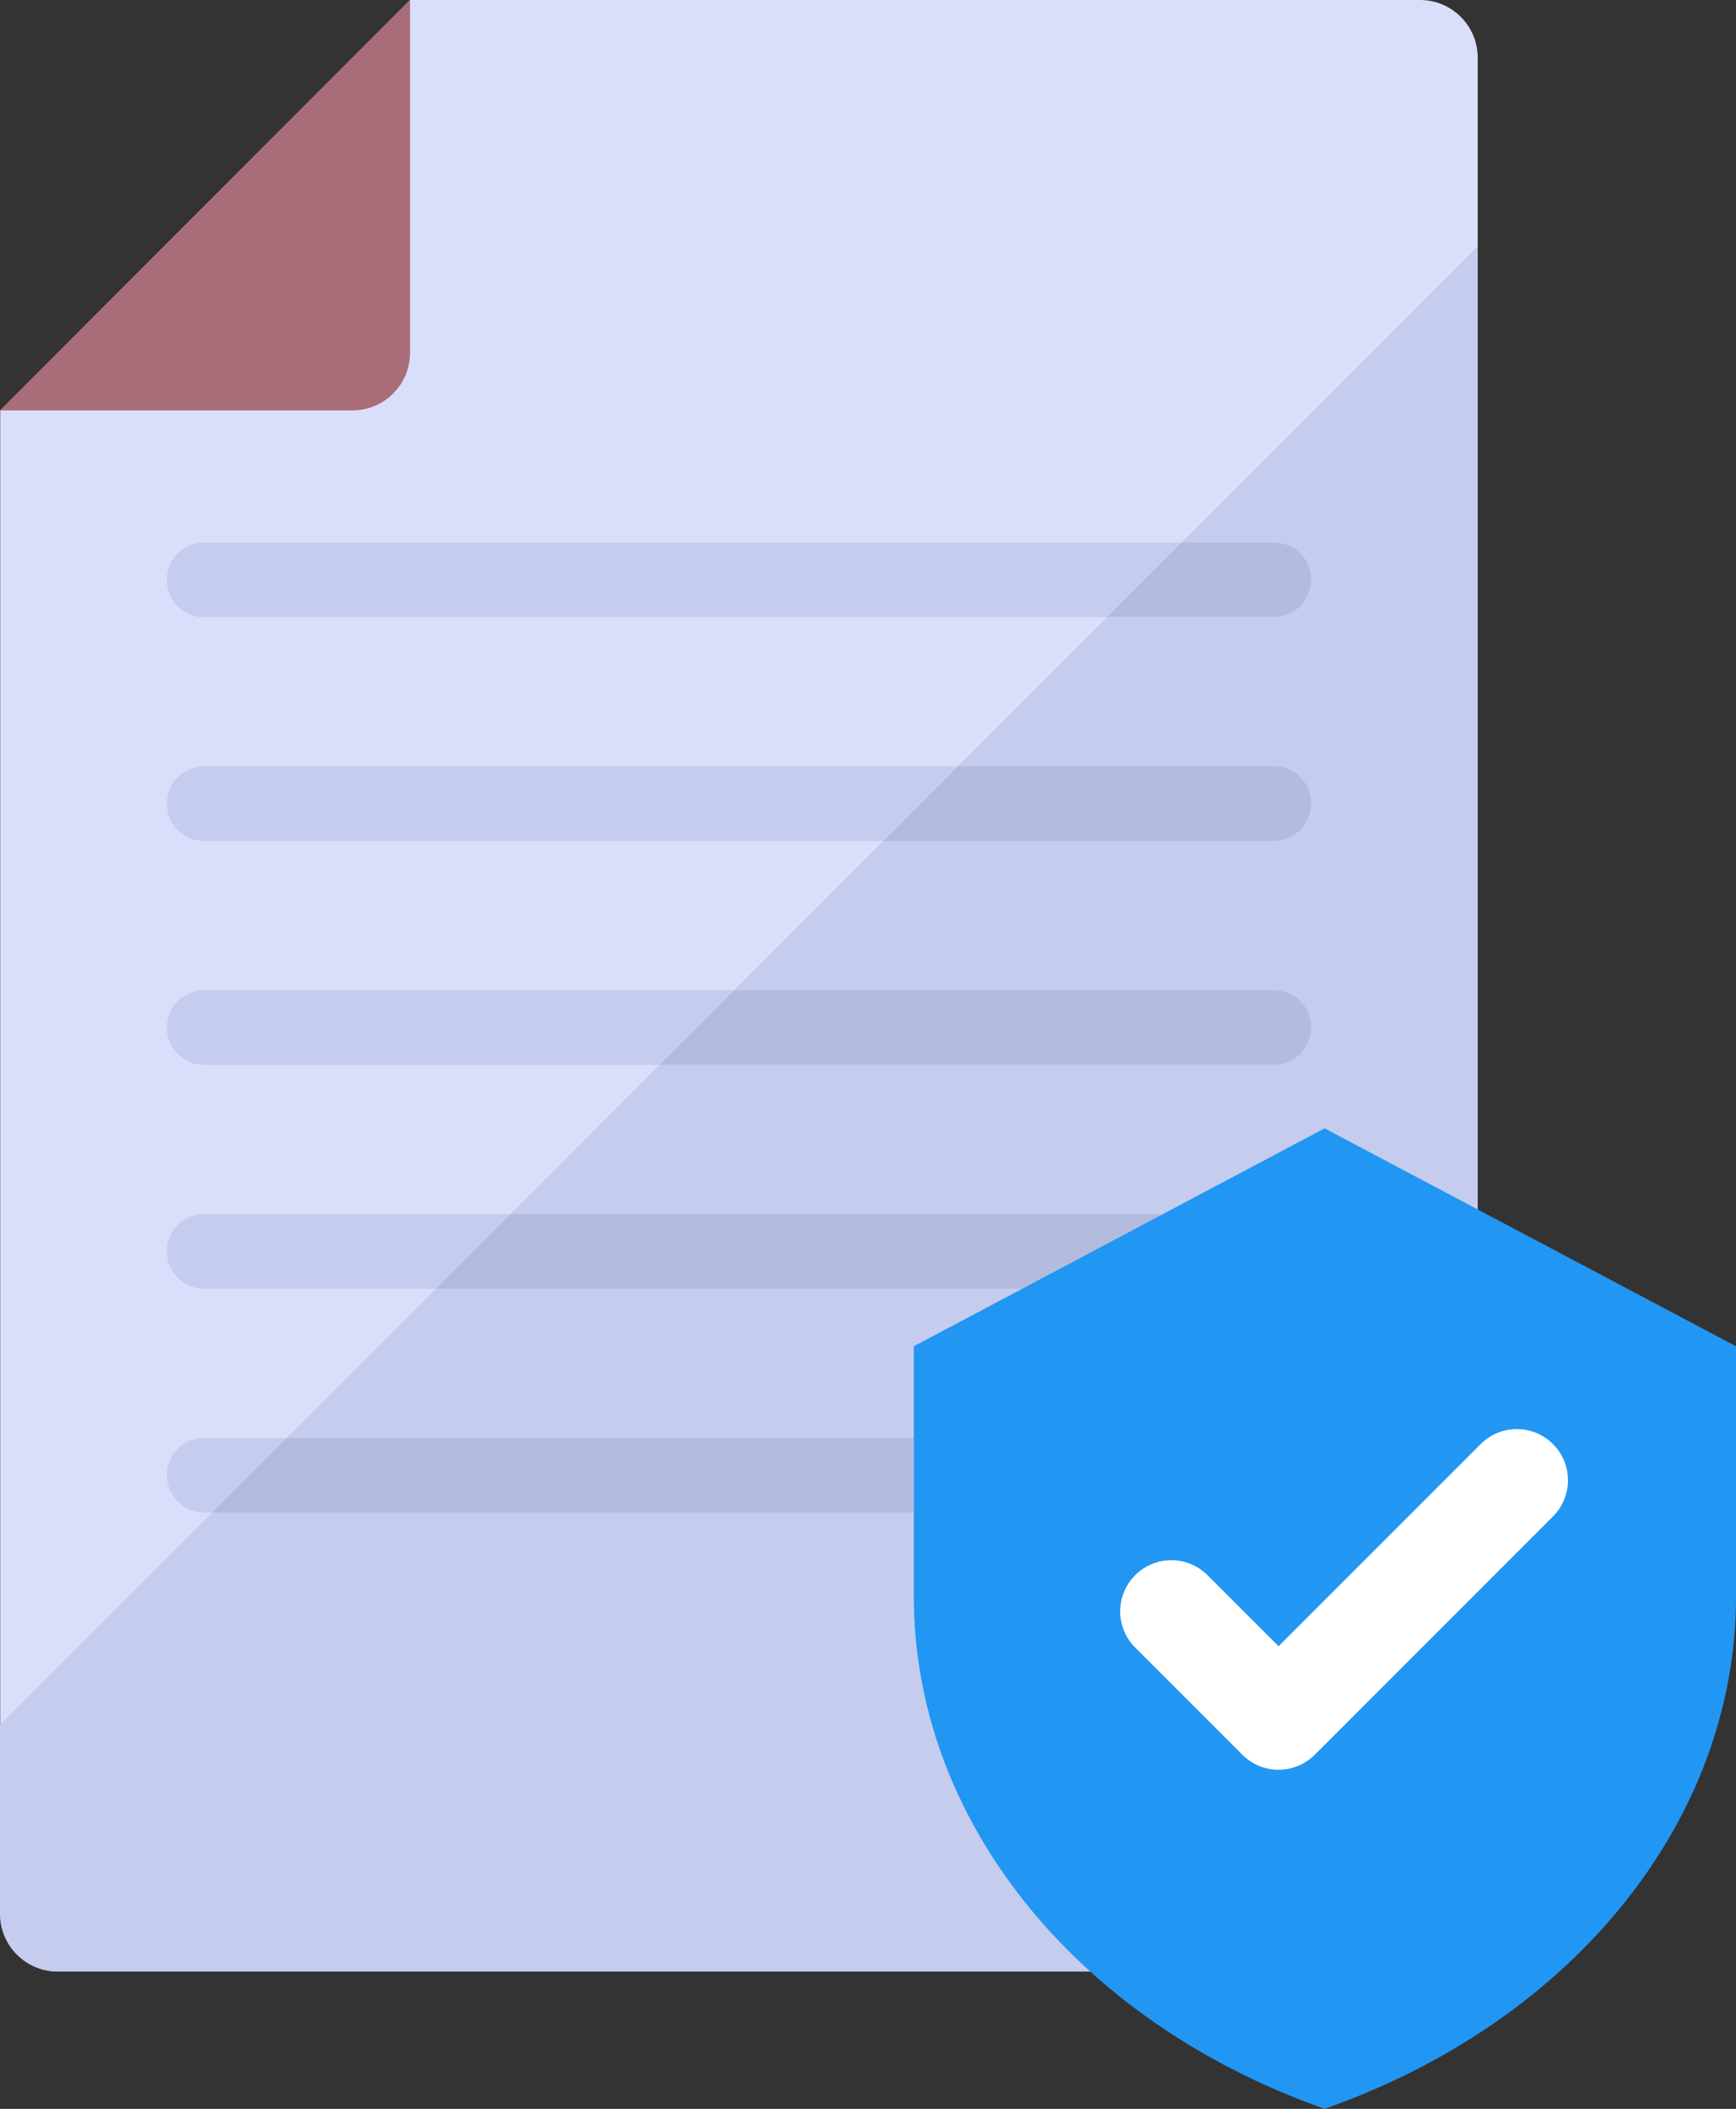 <?xml version="1.0" encoding="UTF-8"?>
<svg id="Layer_2" data-name="Layer 2" xmlns="http://www.w3.org/2000/svg" viewBox="0 0 39.526 47.997">
  <rect x="0" y="0" width="39.526" height="47.997" fill="#333333" stroke="none"/>
  <g id="Icons">
    <g id="_172" data-name="172">
      <g>
        <g>
          <path d="M.005,9.341v34.217c0,.725.588,1.313,1.313,1.313h31.014c.725,0,1.313-.588,1.313-1.313V1.313c0-.725-.588-1.313-1.313-1.313H9.336L.005,9.341Z" fill="#d9defb"/>
          <path d="M33.64,5.611v37.95c0,.72-.57,1.31-1.3,1.31H1.31c-.72,0-1.31-.59-1.31-1.31v-4.31L33.64,5.611Z" fill="#c5cced"/>
          <path d="M.005,9.341h8.018c.725,0,1.313-.588,1.313-1.313V0L.005,9.341Z" fill="#a96c79"/>
        </g>
        <path d="M3.798,13.191c0,.469.375.855.843.855h24.366c.469,0,.843-.387.843-.855s-.375-.844-.843-.844H4.642c-.469,0-.843.375-.843.844Z" fill="#c5cced"/>
        <path d="M3.798,18.286c0,.468.375.855.843.855h24.366c.469,0,.843-.387.843-.855s-.375-.844-.843-.844H4.642c-.469,0-.843.375-.843.844Z" fill="#c5cced"/>
        <path d="M3.798,23.381c0,.469.375.855.843.855h24.366c.469,0,.843-.387.843-.855s-.375-.843-.843-.843H4.642c-.469,0-.843.375-.843.843Z" fill="#c5cced"/>
        <path d="M3.798,28.476c0,.469.375.855.843.855h24.366c.469,0,.843-.387.843-.855s-.375-.843-.843-.843H4.642c-.469,0-.843.375-.843.843Z" fill="#c5cced"/>
        <path d="M3.798,33.571c0,.469.375.855.843.855h24.366c.469,0,.843-.387.843-.855s-.375-.844-.843-.844H4.642c-.469,0-.843.375-.843.844Z" fill="#c5cced"/>
        <path d="M29.85,13.191c0,.47-.37.85-.84.85h-3.8l1.69-1.69h2.11c.47,0,.84.37.84.84Z" fill="#b3bcdd"/>
        <path d="M29.85,18.281c0,.47-.37.86-.84.86h-8.9l1.7-1.7h7.2c.47,0,.84.38.84.84Z" fill="#b3bcdd"/>
        <path d="M29.85,23.381c0,.47-.37.85-.84.85h-13.99l1.69-1.69h12.3c.47,0,.84.37.84.84Z" fill="#b3bcdd"/>
        <path d="M29.85,28.471c0,.47-.37.86-.84.86H9.92l1.7-1.7h17.39c.47,0,.84.38.84.84Z" fill="#b3bcdd"/>
        <path d="M29.85,33.571c0,.47-.37.85-.84.85H4.83l1.69-1.69h22.49c.47,0,.84.37.84.84Z" fill="#b3bcdd"/>
      </g>
      <g>
        <path d="M39.526,30.64v5.704c0,5.029-3.643,9.639-9.367,11.653-5.71-2.014-9.352-6.624-9.352-11.653v-5.704l9.352-4.959,9.367,4.959Z" fill="#2196f3"/>
        <path d="M29.111,40.28c-.298,0-.596-.114-.824-.341l-2.441-2.441c-.455-.454-.455-1.192,0-1.647s1.192-.455,1.647,0l1.618,1.617,4.601-4.601c.455-.455,1.192-.455,1.647,0,.455.455.455,1.192,0,1.647l-5.424,5.424c-.227.227-.526.341-.824.341Z" fill="#fff"/>
      </g>
    </g>
  </g>
</svg>